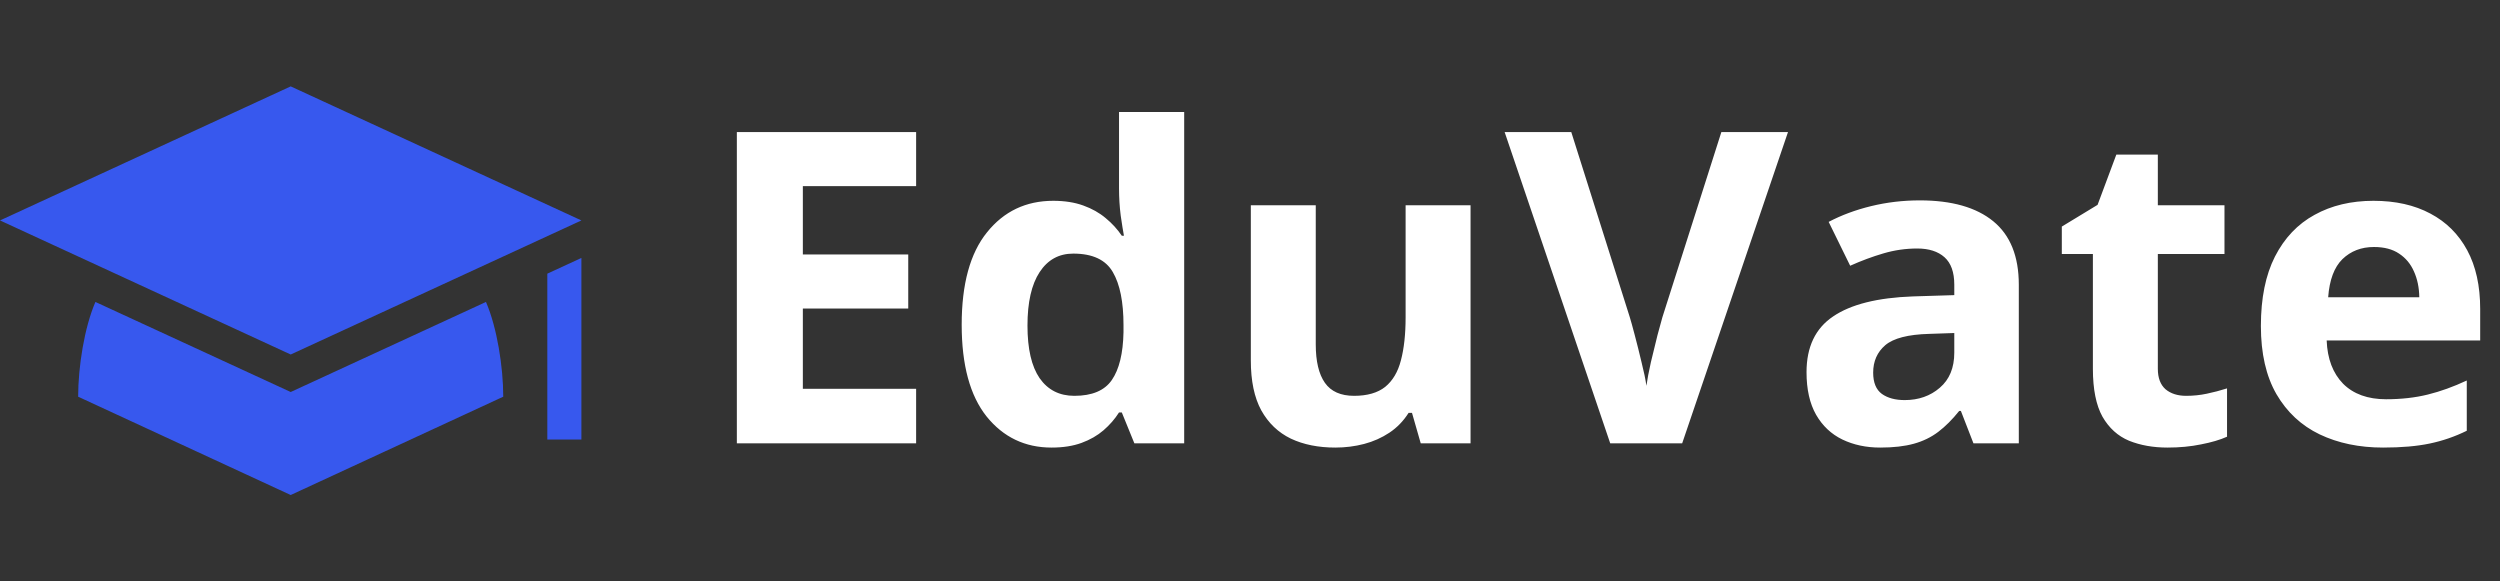 <svg width="172" height="40" viewBox="0 0 172 40" fill="none" xmlns="http://www.w3.org/2000/svg">
<rect x="0" y="0" width="172" height="40" fill="#333333" stroke="none"/>
<path d="M33.435 20.774L20 26.97L6.564 20.774C5.801 22.546 5.377 25.245 5.377 27.293L20 34.057L34.623 27.293C34.623 25.245 34.199 22.546 33.435 20.774Z" fill="#3758EE"/>
<path d="M37.656 30.24H40V17.747L37.656 18.828V30.24Z" fill="#3758EE"/>
<path d="M20 24.39L40 15.166L20 5.943L0 15.166L20 24.39Z" fill="#3758EE"/>
<path d="M63.029 30.5H50.695V9.084H63.029V12.805H55.236V17.507H62.487V21.227H55.236V26.75H63.029V30.5ZM72.346 30.793C70.519 30.793 69.03 30.08 67.878 28.654C66.735 27.219 66.164 25.114 66.164 22.341C66.164 19.538 66.745 17.419 67.907 15.983C69.069 14.538 70.588 13.815 72.463 13.815C73.244 13.815 73.933 13.923 74.528 14.138C75.124 14.352 75.637 14.641 76.066 15.002C76.506 15.363 76.877 15.769 77.18 16.218H77.326C77.268 15.905 77.194 15.446 77.106 14.841C77.028 14.226 76.989 13.596 76.989 12.951V7.707H81.472V30.5H78.044L77.18 28.376H76.989C76.706 28.825 76.35 29.235 75.92 29.606C75.5 29.968 74.997 30.256 74.411 30.471C73.825 30.686 73.137 30.793 72.346 30.793ZM73.913 27.233C75.134 27.233 75.993 26.872 76.491 26.149C76.999 25.417 77.268 24.318 77.297 22.854V22.37C77.297 20.778 77.053 19.562 76.564 18.723C76.076 17.873 75.168 17.448 73.84 17.448C72.853 17.448 72.082 17.873 71.525 18.723C70.969 19.572 70.69 20.798 70.69 22.399C70.69 24.001 70.969 25.207 71.525 26.018C72.092 26.828 72.888 27.233 73.913 27.233ZM101.174 14.123V30.5H97.746L97.145 28.405H96.911C96.56 28.962 96.12 29.416 95.593 29.768C95.065 30.119 94.484 30.378 93.85 30.544C93.215 30.71 92.556 30.793 91.872 30.793C90.7 30.793 89.68 30.588 88.811 30.178C87.941 29.758 87.263 29.108 86.774 28.23C86.296 27.351 86.057 26.208 86.057 24.802V14.123H90.524V23.689C90.524 24.86 90.734 25.744 91.154 26.34C91.574 26.936 92.243 27.233 93.161 27.233C94.069 27.233 94.782 27.028 95.3 26.618C95.817 26.198 96.179 25.588 96.384 24.787C96.599 23.977 96.706 22.99 96.706 21.828V14.123H101.174ZM123.015 9.084L115.734 30.5H110.783L103.518 9.084H108.103L112.131 21.828C112.199 22.043 112.312 22.448 112.468 23.044C112.624 23.63 112.78 24.255 112.937 24.919C113.103 25.573 113.215 26.115 113.273 26.545C113.332 26.115 113.435 25.573 113.581 24.919C113.737 24.265 113.889 23.645 114.035 23.059C114.191 22.463 114.304 22.053 114.372 21.828L118.43 9.084H123.015ZM132.082 13.786C134.279 13.786 135.964 14.265 137.136 15.222C138.308 16.179 138.894 17.634 138.894 19.587V30.5H135.773L134.909 28.273H134.792C134.323 28.859 133.845 29.338 133.356 29.709C132.868 30.08 132.307 30.354 131.672 30.529C131.037 30.705 130.266 30.793 129.357 30.793C128.391 30.793 127.521 30.607 126.75 30.236C125.988 29.865 125.388 29.299 124.948 28.537C124.509 27.766 124.289 26.789 124.289 25.607C124.289 23.869 124.899 22.59 126.12 21.77C127.341 20.939 129.172 20.48 131.613 20.393L134.455 20.305V19.587C134.455 18.727 134.23 18.098 133.781 17.697C133.332 17.297 132.707 17.097 131.906 17.097C131.115 17.097 130.339 17.209 129.577 17.434C128.815 17.658 128.054 17.941 127.292 18.283L125.812 15.266C126.682 14.807 127.653 14.445 128.728 14.182C129.812 13.918 130.93 13.786 132.082 13.786ZM134.455 22.912L132.727 22.971C131.281 23.01 130.275 23.269 129.709 23.747C129.152 24.226 128.874 24.855 128.874 25.637C128.874 26.32 129.074 26.809 129.475 27.102C129.875 27.385 130.397 27.526 131.042 27.526C131.999 27.526 132.805 27.243 133.459 26.677C134.123 26.11 134.455 25.305 134.455 24.26V22.912ZM150.407 27.233C150.896 27.233 151.369 27.185 151.828 27.087C152.297 26.989 152.761 26.867 153.22 26.721V30.046C152.741 30.261 152.146 30.436 151.433 30.573C150.729 30.72 149.958 30.793 149.118 30.793C148.142 30.793 147.263 30.637 146.481 30.324C145.71 30.002 145.1 29.45 144.65 28.669C144.211 27.878 143.991 26.779 143.991 25.373V17.477H141.853V15.588L144.313 14.094L145.603 10.637H148.459V14.123H153.044V17.477H148.459V25.373C148.459 25.998 148.635 26.467 148.986 26.779C149.348 27.082 149.821 27.233 150.407 27.233ZM163.298 13.815C164.812 13.815 166.115 14.108 167.209 14.694C168.303 15.271 169.147 16.11 169.743 17.214C170.339 18.317 170.637 19.665 170.637 21.257V23.425H160.075C160.124 24.685 160.5 25.676 161.203 26.398C161.916 27.111 162.902 27.468 164.162 27.468C165.207 27.468 166.164 27.36 167.033 27.145C167.902 26.931 168.796 26.608 169.714 26.179V29.636C168.903 30.036 168.054 30.329 167.165 30.515C166.286 30.7 165.217 30.793 163.957 30.793C162.316 30.793 160.861 30.49 159.592 29.885C158.332 29.279 157.341 28.356 156.618 27.116C155.905 25.876 155.549 24.314 155.549 22.429C155.549 20.515 155.871 18.923 156.516 17.653C157.17 16.374 158.078 15.417 159.24 14.782C160.402 14.138 161.755 13.815 163.298 13.815ZM163.327 16.994C162.458 16.994 161.735 17.273 161.159 17.829C160.593 18.386 160.266 19.26 160.178 20.451H166.447C166.438 19.787 166.315 19.196 166.081 18.679C165.856 18.161 165.515 17.751 165.056 17.448C164.606 17.145 164.03 16.994 163.327 16.994Z" fill="white"/>
</svg>
